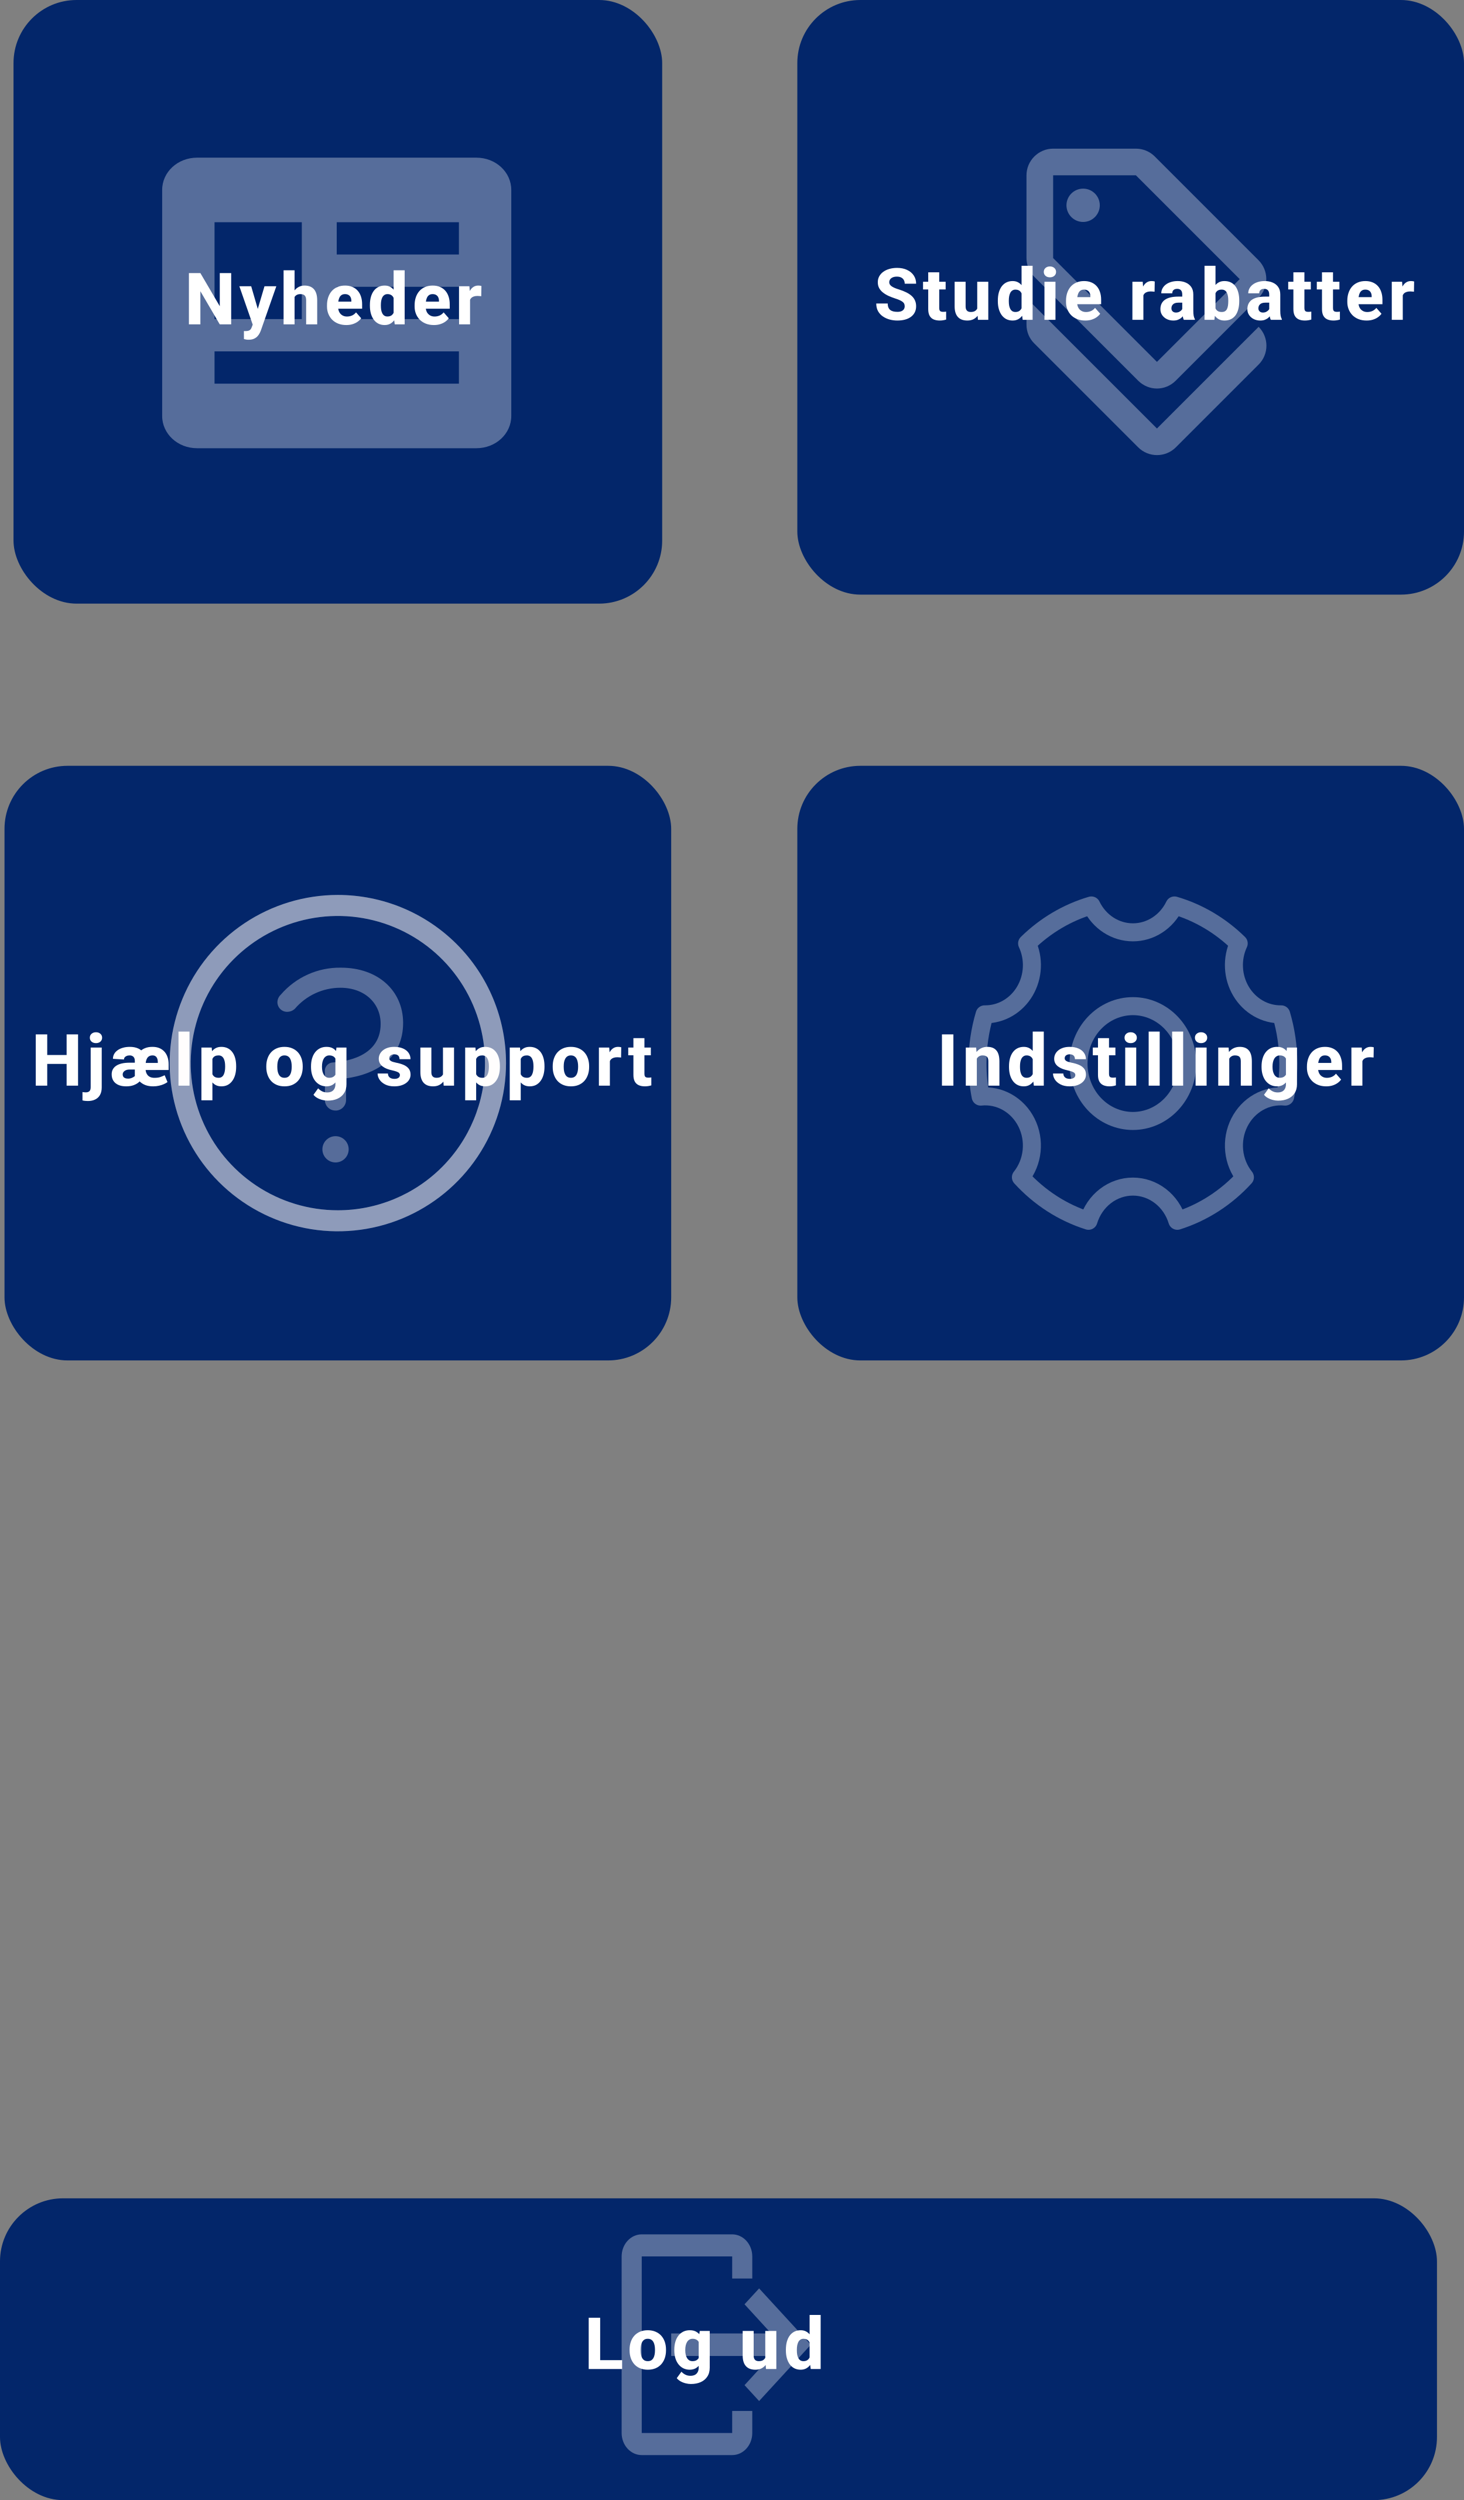<svg width="325" height="555" viewBox="0 0 325 555" fill="none" xmlns="http://www.w3.org/2000/svg">
<rect x="0" y="0" width="325" height="555" fill="#808080" stroke="none"/>
<rect x="1" y="170" width="148" height="132" rx="14" fill="#03266A"/>
<rect x="177" y="170" width="148" height="132" rx="14" fill="#03266A"/>
<rect y="488" width="319" height="67" rx="14" fill="#03266A"/>
<rect x="3" width="144" height="134" rx="14" fill="#03266A"/>
<path d="M211.648 229.625V241H209.109V229.625H211.648ZM216.849 234.352V241H214.403V232.547H216.7L216.849 234.352ZM216.528 236.477L215.919 236.492C215.919 235.857 215.997 235.286 216.153 234.781C216.31 234.276 216.531 233.846 216.818 233.492C217.109 233.133 217.456 232.859 217.857 232.672C218.263 232.484 218.711 232.391 219.2 232.391C219.596 232.391 219.958 232.448 220.286 232.562C220.614 232.677 220.896 232.862 221.13 233.117C221.37 233.367 221.552 233.701 221.677 234.117C221.802 234.529 221.864 235.036 221.864 235.641V241H219.411V235.633C219.411 235.279 219.362 235.005 219.263 234.812C219.164 234.62 219.018 234.484 218.825 234.406C218.638 234.328 218.409 234.289 218.138 234.289C217.851 234.289 217.607 234.346 217.403 234.461C217.2 234.57 217.034 234.724 216.903 234.922C216.773 235.12 216.677 235.352 216.614 235.617C216.557 235.883 216.528 236.169 216.528 236.477ZM229.26 239.109V229H231.713V241H229.51L229.26 239.109ZM223.994 236.875V236.711C223.994 236.07 224.065 235.487 224.205 234.961C224.351 234.43 224.562 233.974 224.838 233.594C225.119 233.208 225.466 232.911 225.877 232.703C226.289 232.495 226.76 232.391 227.291 232.391C227.781 232.391 228.208 232.5 228.573 232.719C228.937 232.932 229.247 233.234 229.502 233.625C229.763 234.01 229.974 234.466 230.135 234.992C230.296 235.513 230.419 236.078 230.502 236.688V236.969C230.424 237.552 230.302 238.096 230.135 238.602C229.974 239.107 229.763 239.552 229.502 239.938C229.247 240.318 228.934 240.617 228.565 240.836C228.2 241.049 227.77 241.156 227.276 241.156C226.744 241.156 226.273 241.049 225.862 240.836C225.455 240.622 225.114 240.323 224.838 239.938C224.562 239.552 224.351 239.099 224.205 238.578C224.065 238.057 223.994 237.49 223.994 236.875ZM226.432 236.711V236.875C226.432 237.208 226.455 237.518 226.502 237.805C226.554 238.091 226.638 238.344 226.752 238.562C226.867 238.781 227.018 238.953 227.205 239.078C227.393 239.198 227.622 239.258 227.893 239.258C228.257 239.258 228.557 239.174 228.791 239.008C229.026 238.836 229.203 238.599 229.323 238.297C229.442 237.995 229.505 237.643 229.51 237.242V236.422C229.51 236.089 229.476 235.789 229.408 235.523C229.341 235.258 229.239 235.034 229.104 234.852C228.974 234.669 228.809 234.531 228.612 234.438C228.414 234.339 228.179 234.289 227.908 234.289C227.643 234.289 227.416 234.352 227.229 234.477C227.041 234.596 226.888 234.766 226.768 234.984C226.653 235.203 226.567 235.461 226.51 235.758C226.458 236.049 226.432 236.367 226.432 236.711ZM238.718 238.648C238.718 238.492 238.669 238.354 238.57 238.234C238.476 238.115 238.304 238.005 238.054 237.906C237.809 237.807 237.463 237.708 237.015 237.609C236.593 237.521 236.2 237.406 235.835 237.266C235.471 237.12 235.153 236.945 234.882 236.742C234.611 236.534 234.4 236.289 234.249 236.008C234.098 235.721 234.023 235.396 234.023 235.031C234.023 234.677 234.098 234.341 234.249 234.023C234.406 233.706 234.63 233.424 234.921 233.18C235.218 232.935 235.577 232.742 235.999 232.602C236.426 232.461 236.911 232.391 237.452 232.391C238.197 232.391 238.841 232.508 239.382 232.742C239.924 232.971 240.341 233.294 240.632 233.711C240.924 234.122 241.07 234.594 241.07 235.125H238.632C238.632 234.906 238.591 234.716 238.507 234.555C238.424 234.393 238.296 234.268 238.124 234.18C237.952 234.086 237.726 234.039 237.445 234.039C237.226 234.039 237.033 234.078 236.867 234.156C236.705 234.229 236.577 234.331 236.484 234.461C236.395 234.591 236.351 234.742 236.351 234.914C236.351 235.034 236.377 235.143 236.429 235.242C236.486 235.336 236.572 235.424 236.687 235.508C236.807 235.586 236.96 235.656 237.148 235.719C237.341 235.781 237.575 235.841 237.851 235.898C238.439 236.008 238.976 236.161 239.46 236.359C239.95 236.557 240.341 236.831 240.632 237.18C240.929 237.529 241.077 237.99 241.077 238.562C241.077 238.938 240.992 239.281 240.82 239.594C240.653 239.906 240.411 240.18 240.093 240.414C239.775 240.648 239.395 240.831 238.952 240.961C238.51 241.091 238.01 241.156 237.452 241.156C236.656 241.156 235.981 241.013 235.429 240.727C234.877 240.44 234.46 240.081 234.179 239.648C233.903 239.211 233.765 238.763 233.765 238.305H236.054C236.064 238.586 236.135 238.815 236.265 238.992C236.4 239.169 236.575 239.299 236.788 239.383C237.002 239.461 237.242 239.5 237.507 239.5C237.773 239.5 237.994 239.464 238.171 239.391C238.348 239.318 238.484 239.219 238.577 239.094C238.671 238.964 238.718 238.815 238.718 238.648ZM247.614 232.547V234.258H242.598V232.547H247.614ZM243.747 230.453H246.192V238.352C246.192 238.586 246.221 238.766 246.278 238.891C246.335 239.016 246.429 239.104 246.559 239.156C246.689 239.203 246.856 239.227 247.059 239.227C247.205 239.227 247.33 239.221 247.434 239.211C247.538 239.201 247.635 239.188 247.723 239.172V240.938C247.515 241.005 247.293 241.057 247.059 241.094C246.825 241.135 246.569 241.156 246.293 241.156C245.767 241.156 245.312 241.07 244.926 240.898C244.546 240.727 244.254 240.456 244.051 240.086C243.848 239.711 243.747 239.224 243.747 238.625V230.453ZM252.236 232.547V241H249.791V232.547H252.236ZM249.642 230.359C249.642 230.005 249.767 229.716 250.017 229.492C250.267 229.263 250.595 229.148 251.002 229.148C251.408 229.148 251.736 229.263 251.986 229.492C252.241 229.716 252.369 230.005 252.369 230.359C252.369 230.708 252.241 230.997 251.986 231.227C251.736 231.451 251.408 231.562 251.002 231.562C250.595 231.562 250.267 231.451 250.017 231.227C249.767 230.997 249.642 230.708 249.642 230.359ZM257.444 229V241H254.999V229H257.444ZM262.652 229V241H260.207V229H262.652ZM267.86 232.547V241H265.415V232.547H267.86ZM265.267 230.359C265.267 230.005 265.392 229.716 265.642 229.492C265.892 229.263 266.22 229.148 266.626 229.148C267.032 229.148 267.36 229.263 267.61 229.492C267.866 229.716 267.993 230.005 267.993 230.359C267.993 230.708 267.866 230.997 267.61 231.227C267.36 231.451 267.032 231.562 266.626 231.562C266.22 231.562 265.892 231.451 265.642 231.227C265.392 230.997 265.267 230.708 265.267 230.359ZM272.889 234.352V241H270.443V232.547H272.74L272.889 234.352ZM272.568 236.477L271.959 236.492C271.959 235.857 272.037 235.286 272.193 234.781C272.35 234.276 272.571 233.846 272.857 233.492C273.149 233.133 273.496 232.859 273.897 232.672C274.303 232.484 274.751 232.391 275.24 232.391C275.636 232.391 275.998 232.448 276.326 232.562C276.654 232.677 276.936 232.862 277.17 233.117C277.41 233.367 277.592 233.701 277.717 234.117C277.842 234.529 277.904 235.036 277.904 235.641V241H275.451V235.633C275.451 235.279 275.402 235.005 275.303 234.812C275.204 234.62 275.058 234.484 274.865 234.406C274.678 234.328 274.449 234.289 274.178 234.289C273.891 234.289 273.647 234.346 273.443 234.461C273.24 234.57 273.074 234.724 272.943 234.922C272.813 235.12 272.717 235.352 272.654 235.617C272.597 235.883 272.568 236.169 272.568 236.477ZM285.706 232.547H287.925V240.695C287.925 241.471 287.748 242.13 287.394 242.672C287.045 243.214 286.558 243.625 285.933 243.906C285.308 244.188 284.576 244.328 283.738 244.328C283.373 244.328 282.993 244.279 282.597 244.18C282.201 244.086 281.829 243.943 281.48 243.75C281.131 243.562 280.839 243.323 280.605 243.031L281.644 241.594C281.883 241.865 282.17 242.083 282.503 242.25C282.836 242.422 283.217 242.508 283.644 242.508C284.034 242.508 284.365 242.438 284.636 242.297C284.907 242.156 285.113 241.951 285.253 241.68C285.399 241.409 285.472 241.081 285.472 240.695V234.523L285.706 232.547ZM280.058 236.875V236.711C280.058 236.07 280.136 235.487 280.292 234.961C280.448 234.43 280.675 233.974 280.972 233.594C281.274 233.208 281.636 232.911 282.058 232.703C282.485 232.495 282.964 232.391 283.495 232.391C284.068 232.391 284.542 232.5 284.917 232.719C285.292 232.932 285.597 233.234 285.831 233.625C286.066 234.01 286.251 234.466 286.386 234.992C286.521 235.513 286.631 236.078 286.714 236.688V236.969C286.631 237.552 286.511 238.096 286.355 238.602C286.198 239.107 285.995 239.552 285.745 239.938C285.495 240.318 285.183 240.617 284.808 240.836C284.438 241.049 283.995 241.156 283.48 241.156C282.954 241.156 282.48 241.049 282.058 240.836C281.636 240.622 281.274 240.323 280.972 239.938C280.675 239.552 280.448 239.099 280.292 238.578C280.136 238.057 280.058 237.49 280.058 236.875ZM282.495 236.711V236.875C282.495 237.208 282.527 237.518 282.589 237.805C282.657 238.091 282.756 238.344 282.886 238.562C283.021 238.781 283.188 238.953 283.386 239.078C283.589 239.198 283.826 239.258 284.097 239.258C284.493 239.258 284.813 239.174 285.058 239.008C285.308 238.836 285.49 238.599 285.605 238.297C285.724 237.995 285.787 237.643 285.792 237.242V236.422C285.792 236.089 285.758 235.789 285.691 235.523C285.623 235.258 285.521 235.034 285.386 234.852C285.256 234.669 285.084 234.531 284.87 234.438C284.662 234.339 284.409 234.289 284.113 234.289C283.847 234.289 283.613 234.352 283.409 234.477C283.206 234.596 283.037 234.766 282.902 234.984C282.766 235.203 282.665 235.461 282.597 235.758C282.529 236.049 282.495 236.367 282.495 236.711ZM294.414 241.156C293.743 241.156 293.141 241.049 292.61 240.836C292.078 240.622 291.628 240.328 291.258 239.953C290.894 239.573 290.615 239.135 290.422 238.641C290.229 238.146 290.133 237.617 290.133 237.055V236.758C290.133 236.128 290.222 235.547 290.399 235.016C290.576 234.484 290.834 234.023 291.172 233.633C291.516 233.237 291.938 232.932 292.438 232.719C292.938 232.5 293.508 232.391 294.149 232.391C294.748 232.391 295.282 232.49 295.75 232.688C296.219 232.88 296.615 233.159 296.938 233.523C297.261 233.883 297.506 234.318 297.672 234.828C297.844 235.333 297.93 235.901 297.93 236.531V237.531H291.118V235.961H295.539V235.773C295.539 235.477 295.485 235.216 295.375 234.992C295.271 234.768 295.115 234.596 294.907 234.477C294.703 234.352 294.446 234.289 294.133 234.289C293.836 234.289 293.589 234.352 293.391 234.477C293.193 234.602 293.034 234.779 292.914 235.008C292.8 235.232 292.716 235.495 292.664 235.797C292.612 236.094 292.586 236.414 292.586 236.758V237.055C292.586 237.383 292.631 237.682 292.719 237.953C292.808 238.224 292.938 238.456 293.11 238.648C293.282 238.841 293.49 238.992 293.735 239.102C293.979 239.211 294.258 239.266 294.571 239.266C294.956 239.266 295.323 239.193 295.672 239.047C296.021 238.896 296.323 238.661 296.578 238.344L297.719 239.648C297.547 239.898 297.305 240.141 296.993 240.375C296.685 240.604 296.315 240.792 295.883 240.938C295.451 241.083 294.961 241.156 294.414 241.156ZM302.443 234.516V241H300.005V232.547H302.294L302.443 234.516ZM304.966 232.484L304.927 234.758C304.823 234.742 304.688 234.729 304.521 234.719C304.354 234.703 304.211 234.695 304.091 234.695C303.779 234.695 303.508 234.734 303.279 234.812C303.055 234.885 302.867 234.995 302.716 235.141C302.57 235.286 302.461 235.469 302.388 235.688C302.315 235.901 302.279 236.148 302.279 236.43L301.818 236.203C301.818 235.646 301.872 235.135 301.982 234.672C302.091 234.208 302.25 233.807 302.458 233.469C302.667 233.125 302.922 232.859 303.224 232.672C303.526 232.484 303.87 232.391 304.255 232.391C304.38 232.391 304.508 232.398 304.638 232.414C304.768 232.43 304.878 232.453 304.966 232.484Z" fill="white"/>
<rect x="177" width="148" height="132" rx="14" fill="#03266A"/>
<path d="M200.836 68C200.836 67.807 200.807 67.635 200.75 67.484C200.693 67.328 200.589 67.185 200.438 67.055C200.286 66.924 200.073 66.794 199.797 66.664C199.521 66.529 199.159 66.391 198.711 66.25C198.201 66.083 197.714 65.896 197.25 65.688C196.792 65.474 196.383 65.227 196.023 64.945C195.664 64.664 195.38 64.336 195.172 63.961C194.969 63.586 194.867 63.148 194.867 62.648C194.867 62.164 194.974 61.727 195.188 61.336C195.401 60.945 195.701 60.612 196.086 60.336C196.471 60.055 196.924 59.841 197.445 59.695C197.966 59.544 198.539 59.469 199.164 59.469C199.997 59.469 200.729 59.617 201.359 59.914C201.995 60.206 202.49 60.617 202.844 61.148C203.198 61.675 203.375 62.286 203.375 62.984H200.844C200.844 62.677 200.779 62.406 200.648 62.172C200.523 61.932 200.331 61.745 200.07 61.609C199.815 61.474 199.495 61.406 199.109 61.406C198.734 61.406 198.419 61.464 198.164 61.578C197.914 61.688 197.724 61.839 197.594 62.031C197.469 62.224 197.406 62.435 197.406 62.664C197.406 62.846 197.453 63.013 197.547 63.164C197.646 63.31 197.786 63.448 197.969 63.578C198.156 63.703 198.385 63.823 198.656 63.938C198.927 64.052 199.237 64.162 199.586 64.266C200.195 64.458 200.734 64.672 201.203 64.906C201.677 65.141 202.076 65.406 202.398 65.703C202.721 66 202.964 66.336 203.125 66.711C203.292 67.086 203.375 67.51 203.375 67.984C203.375 68.49 203.276 68.938 203.078 69.328C202.885 69.719 202.604 70.052 202.234 70.328C201.87 70.599 201.432 70.805 200.922 70.945C200.411 71.086 199.841 71.156 199.211 71.156C198.638 71.156 198.073 71.083 197.516 70.938C196.958 70.787 196.453 70.557 196 70.25C195.552 69.943 195.193 69.552 194.922 69.078C194.656 68.599 194.523 68.031 194.523 67.375H197.07C197.07 67.719 197.12 68.01 197.219 68.25C197.318 68.484 197.458 68.674 197.641 68.82C197.828 68.966 198.055 69.07 198.32 69.133C198.586 69.195 198.883 69.227 199.211 69.227C199.591 69.227 199.898 69.174 200.133 69.07C200.372 68.961 200.549 68.812 200.664 68.625C200.779 68.438 200.836 68.229 200.836 68ZM209.927 62.547V64.258H204.911V62.547H209.927ZM206.06 60.453H208.505V68.352C208.505 68.586 208.534 68.766 208.591 68.891C208.648 69.016 208.742 69.104 208.872 69.156C209.002 69.203 209.169 69.227 209.372 69.227C209.518 69.227 209.643 69.221 209.747 69.211C209.851 69.201 209.948 69.188 210.036 69.172V70.938C209.828 71.005 209.607 71.057 209.372 71.094C209.138 71.135 208.883 71.156 208.607 71.156C208.081 71.156 207.625 71.07 207.239 70.898C206.859 70.727 206.568 70.456 206.364 70.086C206.161 69.711 206.06 69.224 206.06 68.625V60.453ZM216.94 68.961V62.547H219.393V71H217.096L216.94 68.961ZM217.198 67.234L217.869 67.219C217.869 67.787 217.802 68.31 217.666 68.789C217.536 69.268 217.338 69.685 217.073 70.039C216.812 70.393 216.487 70.669 216.096 70.867C215.711 71.06 215.26 71.156 214.744 71.156C214.328 71.156 213.945 71.099 213.596 70.984C213.252 70.865 212.955 70.68 212.705 70.43C212.455 70.174 212.263 69.849 212.127 69.453C211.992 69.052 211.924 68.573 211.924 68.016V62.547H214.362V68.031C214.362 68.25 214.388 68.438 214.44 68.594C214.497 68.745 214.573 68.87 214.666 68.969C214.765 69.068 214.885 69.141 215.026 69.188C215.171 69.234 215.33 69.258 215.502 69.258C215.934 69.258 216.273 69.169 216.518 68.992C216.768 68.81 216.942 68.568 217.041 68.266C217.145 67.958 217.198 67.615 217.198 67.234ZM226.781 69.109V59H229.234V71H227.031L226.781 69.109ZM221.515 66.875V66.711C221.515 66.07 221.585 65.487 221.726 64.961C221.872 64.43 222.083 63.974 222.359 63.594C222.64 63.208 222.986 62.911 223.398 62.703C223.809 62.495 224.281 62.391 224.812 62.391C225.301 62.391 225.729 62.5 226.093 62.719C226.458 62.932 226.768 63.234 227.023 63.625C227.283 64.01 227.494 64.466 227.656 64.992C227.817 65.513 227.939 66.078 228.023 66.688V66.969C227.945 67.552 227.822 68.096 227.656 68.602C227.494 69.107 227.283 69.552 227.023 69.938C226.768 70.318 226.455 70.617 226.085 70.836C225.721 71.049 225.291 71.156 224.796 71.156C224.265 71.156 223.794 71.049 223.382 70.836C222.976 70.622 222.635 70.323 222.359 69.938C222.083 69.552 221.872 69.099 221.726 68.578C221.585 68.057 221.515 67.49 221.515 66.875ZM223.952 66.711V66.875C223.952 67.208 223.976 67.518 224.023 67.805C224.075 68.091 224.158 68.344 224.273 68.562C224.387 68.781 224.538 68.953 224.726 69.078C224.913 69.198 225.143 69.258 225.413 69.258C225.778 69.258 226.077 69.174 226.312 69.008C226.546 68.836 226.723 68.599 226.843 68.297C226.963 67.995 227.025 67.643 227.031 67.242V66.422C227.031 66.088 226.997 65.789 226.929 65.523C226.861 65.258 226.76 65.034 226.624 64.852C226.494 64.669 226.33 64.531 226.132 64.438C225.934 64.338 225.7 64.289 225.429 64.289C225.163 64.289 224.937 64.352 224.749 64.477C224.562 64.596 224.408 64.766 224.288 64.984C224.174 65.203 224.088 65.461 224.031 65.758C223.979 66.049 223.952 66.367 223.952 66.711ZM234.309 62.547V71H231.864V62.547H234.309ZM231.715 60.359C231.715 60.005 231.84 59.716 232.09 59.492C232.34 59.263 232.668 59.148 233.075 59.148C233.481 59.148 233.809 59.263 234.059 59.492C234.314 59.716 234.442 60.005 234.442 60.359C234.442 60.708 234.314 60.997 234.059 61.227C233.809 61.45 233.481 61.562 233.075 61.562C232.668 61.562 232.34 61.45 232.09 61.227C231.84 60.997 231.715 60.708 231.715 60.359ZM240.931 71.156C240.259 71.156 239.658 71.049 239.127 70.836C238.595 70.622 238.145 70.328 237.775 69.953C237.41 69.573 237.132 69.135 236.939 68.641C236.746 68.146 236.65 67.617 236.65 67.055V66.758C236.65 66.128 236.739 65.547 236.916 65.016C237.093 64.484 237.351 64.023 237.689 63.633C238.033 63.237 238.455 62.932 238.955 62.719C239.455 62.5 240.025 62.391 240.666 62.391C241.265 62.391 241.798 62.49 242.267 62.688C242.736 62.88 243.132 63.159 243.455 63.523C243.778 63.883 244.022 64.318 244.189 64.828C244.361 65.333 244.447 65.901 244.447 66.531V67.531H237.634V65.961H242.056V65.773C242.056 65.477 242.002 65.216 241.892 64.992C241.788 64.768 241.632 64.596 241.423 64.477C241.22 64.352 240.963 64.289 240.65 64.289C240.353 64.289 240.106 64.352 239.908 64.477C239.71 64.602 239.551 64.779 239.431 65.008C239.317 65.232 239.233 65.495 239.181 65.797C239.129 66.094 239.103 66.414 239.103 66.758V67.055C239.103 67.383 239.147 67.682 239.236 67.953C239.324 68.224 239.455 68.456 239.627 68.648C239.798 68.841 240.007 68.992 240.252 69.102C240.496 69.211 240.775 69.266 241.088 69.266C241.473 69.266 241.84 69.193 242.189 69.047C242.538 68.896 242.84 68.662 243.095 68.344L244.236 69.648C244.064 69.898 243.822 70.141 243.509 70.375C243.202 70.604 242.832 70.792 242.4 70.938C241.968 71.083 241.478 71.156 240.931 71.156ZM253.824 64.516V71H251.387V62.547H253.676L253.824 64.516ZM256.347 62.484L256.308 64.758C256.204 64.742 256.069 64.729 255.902 64.719C255.736 64.703 255.592 64.695 255.472 64.695C255.16 64.695 254.889 64.734 254.66 64.812C254.436 64.885 254.249 64.995 254.097 65.141C253.952 65.287 253.842 65.469 253.769 65.688C253.696 65.901 253.66 66.148 253.66 66.43L253.199 66.203C253.199 65.646 253.254 65.135 253.363 64.672C253.472 64.208 253.631 63.807 253.84 63.469C254.048 63.125 254.303 62.859 254.605 62.672C254.907 62.484 255.251 62.391 255.637 62.391C255.762 62.391 255.889 62.398 256.019 62.414C256.15 62.43 256.259 62.453 256.347 62.484ZM262.454 68.984V65.359C262.454 65.104 262.415 64.885 262.337 64.703C262.259 64.521 262.136 64.378 261.97 64.273C261.803 64.169 261.587 64.117 261.321 64.117C261.097 64.117 260.902 64.156 260.735 64.234C260.574 64.312 260.449 64.424 260.36 64.57C260.277 64.716 260.235 64.896 260.235 65.109H257.798C257.798 64.729 257.884 64.375 258.056 64.047C258.228 63.719 258.472 63.43 258.79 63.18C259.113 62.93 259.498 62.737 259.946 62.602C260.394 62.461 260.897 62.391 261.454 62.391C262.116 62.391 262.704 62.503 263.22 62.727C263.741 62.945 264.152 63.276 264.454 63.719C264.756 64.156 264.907 64.708 264.907 65.375V68.914C264.907 69.424 264.936 69.826 264.993 70.117C265.056 70.404 265.144 70.654 265.259 70.867V71H262.798C262.683 70.755 262.597 70.453 262.54 70.094C262.483 69.729 262.454 69.359 262.454 68.984ZM262.759 65.844L262.774 67.188H261.563C261.293 67.188 261.058 67.221 260.86 67.289C260.668 67.357 260.511 67.451 260.392 67.57C260.272 67.685 260.183 67.82 260.126 67.977C260.074 68.128 260.048 68.294 260.048 68.477C260.048 68.648 260.089 68.805 260.173 68.945C260.256 69.081 260.371 69.188 260.517 69.266C260.662 69.344 260.832 69.383 261.024 69.383C261.342 69.383 261.613 69.32 261.837 69.195C262.066 69.07 262.243 68.919 262.368 68.742C262.493 68.56 262.556 68.391 262.556 68.234L263.142 69.25C263.048 69.458 262.933 69.674 262.798 69.898C262.662 70.117 262.491 70.323 262.282 70.516C262.074 70.703 261.821 70.857 261.524 70.977C261.233 71.096 260.881 71.156 260.47 71.156C259.938 71.156 259.457 71.049 259.024 70.836C258.592 70.617 258.246 70.318 257.985 69.938C257.73 69.557 257.603 69.12 257.603 68.625C257.603 68.182 257.683 67.789 257.845 67.445C258.006 67.102 258.248 66.81 258.571 66.57C258.899 66.331 259.311 66.151 259.806 66.031C260.3 65.906 260.879 65.844 261.54 65.844H262.759ZM267.397 59H269.834V68.992L269.584 71H267.397V59ZM275.107 66.68V66.844C275.107 67.484 275.04 68.068 274.904 68.594C274.774 69.12 274.574 69.576 274.303 69.961C274.032 70.341 273.691 70.635 273.279 70.844C272.868 71.052 272.384 71.156 271.826 71.156C271.311 71.156 270.868 71.049 270.498 70.836C270.128 70.617 269.818 70.315 269.568 69.93C269.318 69.544 269.115 69.094 268.959 68.578C268.808 68.062 268.691 67.508 268.607 66.914V66.633C268.691 66.039 268.808 65.484 268.959 64.969C269.115 64.453 269.318 64.003 269.568 63.617C269.818 63.232 270.126 62.932 270.49 62.719C270.86 62.5 271.3 62.391 271.811 62.391C272.373 62.391 272.86 62.497 273.272 62.711C273.688 62.925 274.032 63.224 274.303 63.609C274.574 63.99 274.774 64.443 274.904 64.969C275.04 65.49 275.107 66.06 275.107 66.68ZM272.67 66.844V66.68C272.67 66.357 272.647 66.052 272.6 65.766C272.558 65.479 272.482 65.227 272.373 65.008C272.269 64.784 272.121 64.609 271.928 64.484C271.74 64.354 271.498 64.289 271.201 64.289C270.91 64.289 270.662 64.338 270.459 64.438C270.256 64.537 270.092 64.677 269.967 64.859C269.842 65.037 269.751 65.253 269.693 65.508C269.636 65.763 269.605 66.047 269.6 66.359V67.188C269.605 67.604 269.66 67.969 269.764 68.281C269.868 68.594 270.037 68.836 270.272 69.008C270.506 69.174 270.821 69.258 271.217 69.258C271.519 69.258 271.764 69.201 271.951 69.086C272.144 68.966 272.29 68.799 272.389 68.586C272.493 68.372 272.566 68.117 272.607 67.82C272.649 67.523 272.67 67.198 272.67 66.844ZM281.761 68.984V65.359C281.761 65.104 281.722 64.885 281.644 64.703C281.566 64.521 281.443 64.378 281.277 64.273C281.11 64.169 280.894 64.117 280.628 64.117C280.404 64.117 280.209 64.156 280.042 64.234C279.881 64.312 279.756 64.424 279.667 64.57C279.584 64.716 279.542 64.896 279.542 65.109H277.105C277.105 64.729 277.191 64.375 277.363 64.047C277.534 63.719 277.779 63.43 278.097 63.18C278.42 62.93 278.805 62.737 279.253 62.602C279.701 62.461 280.204 62.391 280.761 62.391C281.422 62.391 282.011 62.503 282.527 62.727C283.047 62.945 283.459 63.276 283.761 63.719C284.063 64.156 284.214 64.708 284.214 65.375V68.914C284.214 69.424 284.243 69.826 284.3 70.117C284.363 70.404 284.451 70.654 284.566 70.867V71H282.105C281.99 70.755 281.904 70.453 281.847 70.094C281.79 69.729 281.761 69.359 281.761 68.984ZM282.066 65.844L282.081 67.188H280.87C280.599 67.188 280.365 67.221 280.167 67.289C279.974 67.357 279.818 67.451 279.698 67.57C279.579 67.685 279.49 67.82 279.433 67.977C279.381 68.128 279.355 68.294 279.355 68.477C279.355 68.648 279.396 68.805 279.48 68.945C279.563 69.081 279.678 69.188 279.823 69.266C279.969 69.344 280.139 69.383 280.331 69.383C280.649 69.383 280.92 69.32 281.144 69.195C281.373 69.07 281.55 68.919 281.675 68.742C281.8 68.56 281.863 68.391 281.863 68.234L282.448 69.25C282.355 69.458 282.24 69.674 282.105 69.898C281.969 70.117 281.797 70.323 281.589 70.516C281.381 70.703 281.128 70.857 280.831 70.977C280.54 71.096 280.188 71.156 279.777 71.156C279.245 71.156 278.764 71.049 278.331 70.836C277.899 70.617 277.553 70.318 277.292 69.938C277.037 69.557 276.909 69.12 276.909 68.625C276.909 68.182 276.99 67.789 277.152 67.445C277.313 67.102 277.555 66.81 277.878 66.57C278.206 66.331 278.618 66.151 279.113 66.031C279.607 65.906 280.185 65.844 280.847 65.844H282.066ZM290.993 62.547V64.258H285.977V62.547H290.993ZM287.125 60.453H289.571V68.352C289.571 68.586 289.599 68.766 289.657 68.891C289.714 69.016 289.808 69.104 289.938 69.156C290.068 69.203 290.235 69.227 290.438 69.227C290.584 69.227 290.709 69.221 290.813 69.211C290.917 69.201 291.013 69.188 291.102 69.172V70.938C290.894 71.005 290.672 71.057 290.438 71.094C290.203 71.135 289.948 71.156 289.672 71.156C289.146 71.156 288.69 71.07 288.305 70.898C287.925 70.727 287.633 70.456 287.43 70.086C287.227 69.711 287.125 69.224 287.125 68.625V60.453ZM297.341 62.547V64.258H292.326V62.547H297.341ZM293.474 60.453H295.919V68.352C295.919 68.586 295.948 68.766 296.005 68.891C296.063 69.016 296.156 69.104 296.287 69.156C296.417 69.203 296.583 69.227 296.787 69.227C296.932 69.227 297.057 69.221 297.162 69.211C297.266 69.201 297.362 69.188 297.451 69.172V70.938C297.242 71.005 297.021 71.057 296.787 71.094C296.552 71.135 296.297 71.156 296.021 71.156C295.495 71.156 295.039 71.07 294.654 70.898C294.274 70.727 293.982 70.456 293.779 70.086C293.576 69.711 293.474 69.224 293.474 68.625V60.453ZM303.378 71.156C302.706 71.156 302.104 71.049 301.573 70.836C301.042 70.622 300.591 70.328 300.221 69.953C299.857 69.573 299.578 69.135 299.385 68.641C299.193 68.146 299.096 67.617 299.096 67.055V66.758C299.096 66.128 299.185 65.547 299.362 65.016C299.539 64.484 299.797 64.023 300.135 63.633C300.479 63.237 300.901 62.932 301.401 62.719C301.901 62.5 302.471 62.391 303.112 62.391C303.711 62.391 304.245 62.49 304.713 62.688C305.182 62.88 305.578 63.159 305.901 63.523C306.224 63.883 306.469 64.318 306.635 64.828C306.807 65.333 306.893 65.901 306.893 66.531V67.531H300.081V65.961H304.503V65.773C304.503 65.477 304.448 65.216 304.338 64.992C304.234 64.768 304.078 64.596 303.87 64.477C303.667 64.352 303.409 64.289 303.096 64.289C302.799 64.289 302.552 64.352 302.354 64.477C302.156 64.602 301.997 64.779 301.878 65.008C301.763 65.232 301.68 65.495 301.628 65.797C301.575 66.094 301.549 66.414 301.549 66.758V67.055C301.549 67.383 301.594 67.682 301.682 67.953C301.771 68.224 301.901 68.456 302.073 68.648C302.245 68.841 302.453 68.992 302.698 69.102C302.943 69.211 303.221 69.266 303.534 69.266C303.919 69.266 304.286 69.193 304.635 69.047C304.984 68.896 305.286 68.662 305.542 68.344L306.682 69.648C306.51 69.898 306.268 70.141 305.956 70.375C305.648 70.604 305.279 70.792 304.846 70.938C304.414 71.083 303.924 71.156 303.378 71.156ZM311.406 64.516V71H308.968V62.547H311.257L311.406 64.516ZM313.929 62.484L313.89 64.758C313.786 64.742 313.651 64.729 313.484 64.719C313.317 64.703 313.174 64.695 313.054 64.695C312.742 64.695 312.471 64.734 312.242 64.812C312.018 64.885 311.83 64.995 311.679 65.141C311.534 65.287 311.424 65.469 311.351 65.688C311.278 65.901 311.242 66.148 311.242 66.43L310.781 66.203C310.781 65.646 310.836 65.135 310.945 64.672C311.054 64.208 311.213 63.807 311.422 63.469C311.63 63.125 311.885 62.859 312.187 62.672C312.489 62.484 312.833 62.391 313.218 62.391C313.343 62.391 313.471 62.398 313.601 62.414C313.731 62.43 313.841 62.453 313.929 62.484Z" fill="white"/>
<path d="M15.57 234.203V236.172H9.68V234.203H15.57ZM10.484 229.625V241H7.938V229.625H10.484ZM17.328 229.625V241H14.789V229.625H17.328ZM20.13 232.547H22.583V241.391C22.583 242.042 22.461 242.591 22.216 243.039C21.971 243.492 21.617 243.833 21.153 244.062C20.695 244.297 20.146 244.414 19.505 244.414C19.297 244.414 19.099 244.404 18.911 244.383C18.724 244.367 18.523 244.333 18.31 244.281V242.422C18.44 242.443 18.565 242.458 18.685 242.469C18.799 242.484 18.922 242.492 19.052 242.492C19.286 242.492 19.482 242.453 19.638 242.375C19.799 242.297 19.922 242.174 20.005 242.008C20.088 241.846 20.13 241.641 20.13 241.391V232.547ZM19.942 230.359C19.942 230.005 20.067 229.716 20.317 229.492C20.567 229.263 20.898 229.148 21.31 229.148C21.716 229.148 22.044 229.263 22.294 229.492C22.544 229.716 22.669 230.005 22.669 230.359C22.669 230.708 22.544 230.997 22.294 231.227C22.044 231.451 21.716 231.562 21.31 231.562C20.898 231.562 20.567 231.451 20.317 231.227C20.067 230.997 19.942 230.708 19.942 230.359ZM29.932 239.57V235.5C29.932 235.245 29.888 235.029 29.799 234.852C29.71 234.669 29.58 234.531 29.408 234.438C29.242 234.339 29.036 234.289 28.791 234.289C28.52 234.289 28.291 234.331 28.104 234.414C27.916 234.492 27.77 234.599 27.666 234.734C27.567 234.87 27.518 235.023 27.518 235.195L25.073 235.047C25.073 234.661 25.161 234.307 25.338 233.984C25.515 233.661 25.768 233.383 26.096 233.148C26.424 232.909 26.817 232.724 27.276 232.594C27.739 232.458 28.255 232.391 28.823 232.391C29.531 232.391 30.145 232.508 30.666 232.742C31.187 232.971 31.588 233.318 31.869 233.781C32.156 234.245 32.299 234.823 32.299 235.516V239.297L29.932 239.57ZM30.276 235.906L30.291 237.422H28.776C28.442 237.422 28.161 237.474 27.932 237.578C27.703 237.682 27.528 237.818 27.408 237.984C27.294 238.151 27.237 238.331 27.237 238.523C27.237 238.711 27.281 238.875 27.369 239.016C27.458 239.151 27.593 239.258 27.776 239.336C27.958 239.409 28.192 239.445 28.479 239.445C28.687 239.445 28.898 239.409 29.112 239.336C29.325 239.263 29.52 239.169 29.698 239.055C29.88 238.935 30.026 238.807 30.135 238.672C30.244 238.536 30.299 238.409 30.299 238.289L31.424 239.492C31.294 239.742 31.083 239.997 30.791 240.258C30.5 240.513 30.122 240.727 29.658 240.898C29.2 241.07 28.653 241.156 28.018 241.156C27.32 241.156 26.731 241.047 26.252 240.828C25.773 240.609 25.408 240.299 25.158 239.898C24.914 239.497 24.791 239.029 24.791 238.492C24.791 238.081 24.875 237.716 25.041 237.398C25.213 237.076 25.466 236.805 25.799 236.586C26.132 236.362 26.547 236.193 27.041 236.078C27.536 235.964 28.109 235.906 28.76 235.906H30.276ZM33.994 241.156C33.343 241.156 32.765 241.06 32.26 240.867C31.755 240.669 31.328 240.393 30.979 240.039C30.635 239.68 30.375 239.258 30.198 238.773C30.026 238.284 29.94 237.747 29.94 237.164V236.594C29.94 235.974 30.023 235.409 30.19 234.898C30.356 234.383 30.604 233.938 30.932 233.562C31.26 233.188 31.669 232.898 32.158 232.695C32.653 232.487 33.224 232.385 33.869 232.391C34.422 232.391 34.916 232.479 35.354 232.656C35.791 232.833 36.164 233.089 36.471 233.422C36.783 233.755 37.02 234.159 37.182 234.633C37.349 235.102 37.432 235.628 37.432 236.211V237.523H30.908V235.961H35.033V235.75C35.033 235.453 34.989 235.195 34.901 234.977C34.817 234.758 34.69 234.589 34.518 234.469C34.346 234.349 34.13 234.289 33.869 234.289C33.572 234.289 33.322 234.346 33.119 234.461C32.922 234.576 32.763 234.737 32.643 234.945C32.523 235.154 32.437 235.398 32.385 235.68C32.333 235.961 32.307 236.266 32.307 236.594V237.164C32.307 237.466 32.343 237.745 32.416 238C32.494 238.25 32.612 238.471 32.768 238.664C32.929 238.852 33.135 239 33.385 239.109C33.64 239.214 33.945 239.266 34.299 239.266C34.825 239.266 35.255 239.208 35.588 239.094C35.922 238.974 36.244 238.839 36.557 238.688L37.182 240.211C36.984 240.362 36.724 240.51 36.401 240.656C36.078 240.802 35.711 240.922 35.299 241.016C34.893 241.109 34.458 241.156 33.994 241.156ZM42.07 229V241H39.624V229H42.07ZM47.153 234.172V244.25H44.715V232.547H46.989L47.153 234.172ZM52.426 236.68V236.844C52.426 237.458 52.356 238.029 52.215 238.555C52.075 239.076 51.864 239.531 51.583 239.922C51.306 240.312 50.965 240.617 50.559 240.836C50.153 241.049 49.681 241.156 49.145 241.156C48.635 241.156 48.192 241.049 47.817 240.836C47.447 240.617 47.135 240.315 46.879 239.93C46.629 239.539 46.426 239.094 46.27 238.594C46.119 238.089 46.002 237.549 45.918 236.977V236.656C46.002 236.047 46.122 235.482 46.278 234.961C46.434 234.44 46.637 233.99 46.887 233.609C47.137 233.224 47.447 232.924 47.817 232.711C48.187 232.497 48.627 232.391 49.137 232.391C49.668 232.391 50.14 232.492 50.551 232.695C50.963 232.898 51.306 233.19 51.583 233.57C51.864 233.945 52.075 234.396 52.215 234.922C52.356 235.448 52.426 236.034 52.426 236.68ZM49.981 236.844V236.68C49.981 236.336 49.955 236.021 49.903 235.734C49.851 235.443 49.767 235.19 49.653 234.977C49.538 234.758 49.387 234.589 49.2 234.469C49.012 234.349 48.783 234.289 48.512 234.289C48.221 234.289 47.973 234.336 47.77 234.43C47.567 234.523 47.403 234.661 47.278 234.844C47.153 235.021 47.062 235.24 47.004 235.5C46.952 235.76 46.924 236.057 46.918 236.391V237.25C46.924 237.641 46.978 237.99 47.083 238.297C47.192 238.599 47.361 238.836 47.59 239.008C47.825 239.174 48.137 239.258 48.528 239.258C48.804 239.258 49.033 239.198 49.215 239.078C49.403 238.953 49.551 238.779 49.661 238.555C49.775 238.331 49.856 238.073 49.903 237.781C49.955 237.49 49.981 237.177 49.981 236.844ZM59.116 236.859V236.695C59.116 236.076 59.205 235.505 59.382 234.984C59.559 234.458 59.819 234.003 60.163 233.617C60.507 233.232 60.928 232.932 61.428 232.719C61.928 232.5 62.501 232.391 63.147 232.391C63.803 232.391 64.382 232.5 64.882 232.719C65.387 232.932 65.811 233.232 66.155 233.617C66.499 234.003 66.759 234.458 66.936 234.984C67.113 235.505 67.202 236.076 67.202 236.695V236.859C67.202 237.474 67.113 238.044 66.936 238.57C66.759 239.091 66.499 239.547 66.155 239.938C65.811 240.323 65.389 240.622 64.889 240.836C64.389 241.049 63.814 241.156 63.163 241.156C62.517 241.156 61.941 241.049 61.436 240.836C60.931 240.622 60.507 240.323 60.163 239.938C59.819 239.547 59.559 239.091 59.382 238.57C59.205 238.044 59.116 237.474 59.116 236.859ZM61.561 236.695V236.859C61.561 237.193 61.587 237.505 61.639 237.797C61.697 238.089 61.788 238.344 61.913 238.562C62.038 238.781 62.202 238.953 62.405 239.078C62.613 239.198 62.866 239.258 63.163 239.258C63.46 239.258 63.71 239.198 63.913 239.078C64.116 238.953 64.28 238.781 64.405 238.562C64.53 238.344 64.618 238.089 64.671 237.797C64.728 237.505 64.757 237.193 64.757 236.859V236.695C64.757 236.367 64.728 236.06 64.671 235.773C64.618 235.482 64.53 235.224 64.405 235C64.28 234.776 64.113 234.602 63.905 234.477C63.702 234.352 63.449 234.289 63.147 234.289C62.855 234.289 62.608 234.352 62.405 234.477C62.202 234.602 62.038 234.776 61.913 235C61.788 235.224 61.697 235.482 61.639 235.773C61.587 236.06 61.561 236.367 61.561 236.695ZM74.691 232.547H76.91V240.695C76.91 241.471 76.733 242.13 76.379 242.672C76.03 243.214 75.543 243.625 74.918 243.906C74.293 244.188 73.561 244.328 72.722 244.328C72.358 244.328 71.978 244.279 71.582 244.18C71.186 244.086 70.814 243.943 70.465 243.75C70.116 243.562 69.824 243.323 69.59 243.031L70.629 241.594C70.868 241.865 71.155 242.083 71.488 242.25C71.822 242.422 72.202 242.508 72.629 242.508C73.019 242.508 73.35 242.438 73.621 242.297C73.892 242.156 74.097 241.951 74.238 241.68C74.384 241.409 74.457 241.081 74.457 240.695V234.523L74.691 232.547ZM69.043 236.875V236.711C69.043 236.07 69.121 235.487 69.277 234.961C69.433 234.43 69.66 233.974 69.957 233.594C70.259 233.208 70.621 232.911 71.043 232.703C71.47 232.495 71.949 232.391 72.48 232.391C73.053 232.391 73.527 232.5 73.902 232.719C74.277 232.932 74.582 233.234 74.816 233.625C75.051 234.01 75.236 234.466 75.371 234.992C75.506 235.513 75.616 236.078 75.699 236.688V236.969C75.616 237.552 75.496 238.096 75.34 238.602C75.183 239.107 74.98 239.552 74.73 239.938C74.48 240.318 74.168 240.617 73.793 240.836C73.423 241.049 72.98 241.156 72.465 241.156C71.939 241.156 71.465 241.049 71.043 240.836C70.621 240.622 70.259 240.323 69.957 239.938C69.66 239.552 69.433 239.099 69.277 238.578C69.121 238.057 69.043 237.49 69.043 236.875ZM71.48 236.711V236.875C71.48 237.208 71.512 237.518 71.574 237.805C71.642 238.091 71.741 238.344 71.871 238.562C72.006 238.781 72.173 238.953 72.371 239.078C72.574 239.198 72.811 239.258 73.082 239.258C73.478 239.258 73.798 239.174 74.043 239.008C74.293 238.836 74.475 238.599 74.59 238.297C74.71 237.995 74.772 237.643 74.777 237.242V236.422C74.777 236.089 74.743 235.789 74.676 235.523C74.608 235.258 74.506 235.034 74.371 234.852C74.241 234.669 74.069 234.531 73.855 234.438C73.647 234.339 73.394 234.289 73.097 234.289C72.832 234.289 72.597 234.352 72.394 234.477C72.191 234.596 72.022 234.766 71.887 234.984C71.751 235.203 71.65 235.461 71.582 235.758C71.514 236.049 71.48 236.367 71.48 236.711ZM88.779 238.648C88.779 238.492 88.73 238.354 88.631 238.234C88.537 238.115 88.365 238.005 88.115 237.906C87.871 237.807 87.524 237.708 87.076 237.609C86.654 237.521 86.261 237.406 85.897 237.266C85.532 237.12 85.214 236.945 84.943 236.742C84.673 236.534 84.462 236.289 84.311 236.008C84.16 235.721 84.084 235.396 84.084 235.031C84.084 234.677 84.16 234.341 84.311 234.023C84.467 233.706 84.691 233.424 84.983 233.18C85.279 232.935 85.639 232.742 86.061 232.602C86.488 232.461 86.972 232.391 87.514 232.391C88.258 232.391 88.902 232.508 89.443 232.742C89.985 232.971 90.402 233.294 90.693 233.711C90.985 234.122 91.131 234.594 91.131 235.125H88.693C88.693 234.906 88.652 234.716 88.568 234.555C88.485 234.393 88.358 234.268 88.186 234.18C88.014 234.086 87.787 234.039 87.506 234.039C87.287 234.039 87.094 234.078 86.928 234.156C86.766 234.229 86.639 234.331 86.545 234.461C86.457 234.591 86.412 234.742 86.412 234.914C86.412 235.034 86.438 235.143 86.49 235.242C86.548 235.336 86.633 235.424 86.748 235.508C86.868 235.586 87.022 235.656 87.209 235.719C87.402 235.781 87.636 235.841 87.912 235.898C88.501 236.008 89.037 236.161 89.522 236.359C90.011 236.557 90.402 236.831 90.693 237.18C90.99 237.529 91.139 237.99 91.139 238.562C91.139 238.938 91.053 239.281 90.881 239.594C90.714 239.906 90.472 240.18 90.154 240.414C89.837 240.648 89.457 240.831 89.014 240.961C88.571 241.091 88.071 241.156 87.514 241.156C86.717 241.156 86.042 241.013 85.49 240.727C84.938 240.44 84.522 240.081 84.24 239.648C83.964 239.211 83.826 238.763 83.826 238.305H86.115C86.126 238.586 86.196 238.815 86.326 238.992C86.462 239.169 86.636 239.299 86.85 239.383C87.063 239.461 87.303 239.5 87.568 239.5C87.834 239.5 88.055 239.464 88.233 239.391C88.41 239.318 88.545 239.219 88.639 239.094C88.733 238.964 88.779 238.815 88.779 238.648ZM98.339 238.961V232.547H100.792V241H98.495L98.339 238.961ZM98.597 237.234L99.269 237.219C99.269 237.786 99.201 238.31 99.066 238.789C98.935 239.268 98.737 239.685 98.472 240.039C98.212 240.393 97.886 240.669 97.495 240.867C97.11 241.06 96.659 241.156 96.144 241.156C95.727 241.156 95.344 241.099 94.995 240.984C94.652 240.865 94.355 240.68 94.105 240.43C93.855 240.174 93.662 239.849 93.527 239.453C93.391 239.052 93.323 238.573 93.323 238.016V232.547H95.761V238.031C95.761 238.25 95.787 238.438 95.839 238.594C95.896 238.745 95.972 238.87 96.066 238.969C96.165 239.068 96.284 239.141 96.425 239.188C96.571 239.234 96.73 239.258 96.902 239.258C97.334 239.258 97.672 239.169 97.917 238.992C98.167 238.81 98.342 238.568 98.441 238.266C98.545 237.958 98.597 237.615 98.597 237.234ZM105.703 234.172V244.25H103.266V232.547H105.539L105.703 234.172ZM110.977 236.68V236.844C110.977 237.458 110.907 238.029 110.766 238.555C110.625 239.076 110.414 239.531 110.133 239.922C109.857 240.312 109.516 240.617 109.11 240.836C108.703 241.049 108.232 241.156 107.696 241.156C107.185 241.156 106.743 241.049 106.368 240.836C105.998 240.617 105.685 240.315 105.43 239.93C105.18 239.539 104.977 239.094 104.821 238.594C104.67 238.089 104.552 237.549 104.469 236.977V236.656C104.552 236.047 104.672 235.482 104.828 234.961C104.985 234.44 105.188 233.99 105.438 233.609C105.688 233.224 105.998 232.924 106.368 232.711C106.737 232.497 107.177 232.391 107.688 232.391C108.219 232.391 108.69 232.492 109.102 232.695C109.513 232.898 109.857 233.19 110.133 233.57C110.414 233.945 110.625 234.396 110.766 234.922C110.907 235.448 110.977 236.034 110.977 236.68ZM108.532 236.844V236.68C108.532 236.336 108.506 236.021 108.453 235.734C108.401 235.443 108.318 235.19 108.203 234.977C108.089 234.758 107.938 234.589 107.75 234.469C107.563 234.349 107.334 234.289 107.063 234.289C106.771 234.289 106.524 234.336 106.321 234.43C106.118 234.523 105.953 234.661 105.828 234.844C105.703 235.021 105.612 235.24 105.555 235.5C105.503 235.76 105.474 236.057 105.469 236.391V237.25C105.474 237.641 105.529 237.99 105.633 238.297C105.743 238.599 105.912 238.836 106.141 239.008C106.375 239.174 106.688 239.258 107.078 239.258C107.354 239.258 107.584 239.198 107.766 239.078C107.953 238.953 108.102 238.779 108.211 238.555C108.326 238.331 108.407 238.073 108.453 237.781C108.506 237.49 108.532 237.177 108.532 236.844ZM115.599 234.172V244.25H113.162V232.547H115.435L115.599 234.172ZM120.872 236.68V236.844C120.872 237.458 120.802 238.029 120.662 238.555C120.521 239.076 120.31 239.531 120.029 239.922C119.753 240.312 119.412 240.617 119.005 240.836C118.599 241.049 118.128 241.156 117.591 241.156C117.081 241.156 116.638 241.049 116.263 240.836C115.893 240.617 115.581 240.315 115.326 239.93C115.076 239.539 114.872 239.094 114.716 238.594C114.565 238.089 114.448 237.549 114.365 236.977V236.656C114.448 236.047 114.568 235.482 114.724 234.961C114.88 234.44 115.083 233.99 115.333 233.609C115.583 233.224 115.893 232.924 116.263 232.711C116.633 232.497 117.073 232.391 117.583 232.391C118.115 232.391 118.586 232.492 118.997 232.695C119.409 232.898 119.753 233.19 120.029 233.57C120.31 233.945 120.521 234.396 120.662 234.922C120.802 235.448 120.872 236.034 120.872 236.68ZM118.427 236.844V236.68C118.427 236.336 118.401 236.021 118.349 235.734C118.297 235.443 118.214 235.19 118.099 234.977C117.984 234.758 117.833 234.589 117.646 234.469C117.458 234.349 117.229 234.289 116.958 234.289C116.667 234.289 116.419 234.336 116.216 234.43C116.013 234.523 115.849 234.661 115.724 234.844C115.599 235.021 115.508 235.24 115.451 235.5C115.399 235.76 115.37 236.057 115.365 236.391V237.25C115.37 237.641 115.425 237.99 115.529 238.297C115.638 238.599 115.807 238.836 116.037 239.008C116.271 239.174 116.583 239.258 116.974 239.258C117.25 239.258 117.479 239.198 117.662 239.078C117.849 238.953 117.997 238.779 118.107 238.555C118.221 238.331 118.302 238.073 118.349 237.781C118.401 237.49 118.427 237.177 118.427 236.844ZM122.698 236.859V236.695C122.698 236.076 122.786 235.505 122.963 234.984C123.141 234.458 123.401 234.003 123.745 233.617C124.088 233.232 124.51 232.932 125.01 232.719C125.51 232.5 126.083 232.391 126.729 232.391C127.385 232.391 127.963 232.5 128.463 232.719C128.969 232.932 129.393 233.232 129.737 233.617C130.081 234.003 130.341 234.458 130.518 234.984C130.695 235.505 130.784 236.076 130.784 236.695V236.859C130.784 237.474 130.695 238.044 130.518 238.57C130.341 239.091 130.081 239.547 129.737 239.938C129.393 240.323 128.971 240.622 128.471 240.836C127.971 241.049 127.396 241.156 126.745 241.156C126.099 241.156 125.523 241.049 125.018 240.836C124.513 240.622 124.088 240.323 123.745 239.938C123.401 239.547 123.141 239.091 122.963 238.57C122.786 238.044 122.698 237.474 122.698 236.859ZM125.143 236.695V236.859C125.143 237.193 125.169 237.505 125.221 237.797C125.279 238.089 125.37 238.344 125.495 238.562C125.62 238.781 125.784 238.953 125.987 239.078C126.195 239.198 126.448 239.258 126.745 239.258C127.042 239.258 127.292 239.198 127.495 239.078C127.698 238.953 127.862 238.781 127.987 238.562C128.112 238.344 128.2 238.089 128.253 237.797C128.31 237.505 128.338 237.193 128.338 236.859V236.695C128.338 236.367 128.31 236.06 128.253 235.773C128.2 235.482 128.112 235.224 127.987 235C127.862 234.776 127.695 234.602 127.487 234.477C127.284 234.352 127.031 234.289 126.729 234.289C126.437 234.289 126.19 234.352 125.987 234.477C125.784 234.602 125.62 234.776 125.495 235C125.37 235.224 125.279 235.482 125.221 235.773C125.169 236.06 125.143 236.367 125.143 236.695ZM135.39 234.516V241H132.953V232.547H135.242L135.39 234.516ZM137.914 232.484L137.875 234.758C137.771 234.742 137.635 234.729 137.468 234.719C137.302 234.703 137.159 234.695 137.039 234.695C136.726 234.695 136.455 234.734 136.226 234.812C136.002 234.885 135.815 234.995 135.664 235.141C135.518 235.286 135.409 235.469 135.336 235.688C135.263 235.901 135.226 236.148 135.226 236.43L134.765 236.203C134.765 235.646 134.82 235.135 134.929 234.672C135.039 234.208 135.198 233.807 135.406 233.469C135.614 233.125 135.869 232.859 136.172 232.672C136.474 232.484 136.817 232.391 137.203 232.391C137.328 232.391 137.455 232.398 137.586 232.414C137.716 232.43 137.825 232.453 137.914 232.484ZM144.481 232.547V234.258H139.466V232.547H144.481ZM140.614 230.453H143.059V238.352C143.059 238.586 143.088 238.766 143.145 238.891C143.203 239.016 143.296 239.104 143.427 239.156C143.557 239.203 143.723 239.227 143.927 239.227C144.072 239.227 144.197 239.221 144.302 239.211C144.406 239.201 144.502 239.188 144.591 239.172V240.938C144.382 241.005 144.161 241.057 143.927 241.094C143.692 241.135 143.437 241.156 143.161 241.156C142.635 241.156 142.179 241.07 141.794 240.898C141.414 240.727 141.122 240.456 140.919 240.086C140.716 239.711 140.614 239.224 140.614 238.625V230.453Z" fill="white"/>
<path d="M142.462 496H162.538C163.722 496 164.857 496.516 165.693 497.435C166.53 498.354 167 499.6 167 500.9V505.8H162.538V500.9H142.462V540.1H162.538V535.2H167V540.1C167 541.4 166.53 542.646 165.693 543.565C164.857 544.484 163.722 545 162.538 545H142.462C141.278 545 140.143 544.484 139.307 543.565C138.47 542.646 138 541.4 138 540.1V500.9C138 499.6 138.47 498.354 139.307 497.435C140.143 496.516 141.278 496 142.462 496Z" fill="white" fill-opacity="0.33"/>
<path d="M165.281 529.475L168.519 533L180 520.5L168.519 508L165.281 511.525L171.205 518H149V523H171.205L165.281 529.475Z" fill="white" fill-opacity="0.33"/>
<path d="M138.109 523.923V525.892H132.367V523.923H138.109ZM133.234 514.517V525.892H130.688V514.517H133.234ZM139.763 521.751V521.587C139.763 520.967 139.851 520.397 140.028 519.876C140.206 519.35 140.466 518.894 140.81 518.509C141.153 518.124 141.575 517.824 142.075 517.611C142.575 517.392 143.148 517.282 143.794 517.282C144.45 517.282 145.028 517.392 145.528 517.611C146.034 517.824 146.458 518.124 146.802 518.509C147.146 518.894 147.406 519.35 147.583 519.876C147.76 520.397 147.849 520.967 147.849 521.587V521.751C147.849 522.366 147.76 522.936 147.583 523.462C147.406 523.983 147.146 524.439 146.802 524.829C146.458 525.215 146.036 525.514 145.536 525.728C145.036 525.941 144.461 526.048 143.81 526.048C143.164 526.048 142.588 525.941 142.083 525.728C141.578 525.514 141.153 525.215 140.81 524.829C140.466 524.439 140.206 523.983 140.028 523.462C139.851 522.936 139.763 522.366 139.763 521.751ZM142.208 521.587V521.751C142.208 522.085 142.234 522.397 142.286 522.689C142.344 522.98 142.435 523.236 142.56 523.454C142.685 523.673 142.849 523.845 143.052 523.97C143.26 524.09 143.513 524.15 143.81 524.15C144.107 524.15 144.357 524.09 144.56 523.97C144.763 523.845 144.927 523.673 145.052 523.454C145.177 523.236 145.265 522.98 145.318 522.689C145.375 522.397 145.403 522.085 145.403 521.751V521.587C145.403 521.259 145.375 520.952 145.318 520.665C145.265 520.374 145.177 520.116 145.052 519.892C144.927 519.668 144.76 519.493 144.552 519.368C144.349 519.243 144.096 519.181 143.794 519.181C143.502 519.181 143.255 519.243 143.052 519.368C142.849 519.493 142.685 519.668 142.56 519.892C142.435 520.116 142.344 520.374 142.286 520.665C142.234 520.952 142.208 521.259 142.208 521.587ZM155.338 517.439H157.557V525.587C157.557 526.363 157.38 527.022 157.026 527.564C156.677 528.105 156.19 528.517 155.565 528.798C154.94 529.079 154.208 529.22 153.369 529.22C153.005 529.22 152.625 529.17 152.229 529.072C151.833 528.978 151.461 528.835 151.112 528.642C150.763 528.454 150.471 528.215 150.237 527.923L151.276 526.486C151.515 526.756 151.802 526.975 152.135 527.142C152.468 527.314 152.849 527.4 153.276 527.4C153.666 527.4 153.997 527.329 154.268 527.189C154.539 527.048 154.744 526.842 154.885 526.572C155.031 526.301 155.104 525.973 155.104 525.587V519.415L155.338 517.439ZM149.69 521.767V521.603C149.69 520.962 149.768 520.379 149.924 519.853C150.08 519.322 150.307 518.866 150.604 518.486C150.906 518.1 151.268 517.803 151.69 517.595C152.117 517.387 152.596 517.282 153.127 517.282C153.7 517.282 154.174 517.392 154.549 517.611C154.924 517.824 155.229 518.126 155.463 518.517C155.698 518.902 155.882 519.358 156.018 519.884C156.153 520.405 156.263 520.97 156.346 521.579V521.861C156.263 522.444 156.143 522.988 155.987 523.493C155.83 523.999 155.627 524.444 155.377 524.829C155.127 525.21 154.815 525.509 154.44 525.728C154.07 525.941 153.627 526.048 153.112 526.048C152.586 526.048 152.112 525.941 151.69 525.728C151.268 525.514 150.906 525.215 150.604 524.829C150.307 524.444 150.08 523.991 149.924 523.47C149.768 522.949 149.69 522.381 149.69 521.767ZM152.127 521.603V521.767C152.127 522.1 152.158 522.41 152.221 522.697C152.289 522.983 152.388 523.236 152.518 523.454C152.653 523.673 152.82 523.845 153.018 523.97C153.221 524.09 153.458 524.15 153.729 524.15C154.125 524.15 154.445 524.066 154.69 523.9C154.94 523.728 155.122 523.491 155.237 523.189C155.356 522.887 155.419 522.535 155.424 522.134V521.314C155.424 520.98 155.39 520.681 155.323 520.415C155.255 520.15 155.153 519.926 155.018 519.743C154.888 519.561 154.716 519.423 154.502 519.329C154.294 519.23 154.041 519.181 153.744 519.181C153.479 519.181 153.244 519.243 153.041 519.368C152.838 519.488 152.669 519.657 152.533 519.876C152.398 520.095 152.296 520.353 152.229 520.65C152.161 520.941 152.127 521.259 152.127 521.603ZM169.887 523.853V517.439H172.34V525.892H170.043L169.887 523.853ZM170.145 522.126L170.817 522.111C170.817 522.678 170.749 523.202 170.614 523.681C170.484 524.16 170.286 524.577 170.02 524.931C169.76 525.285 169.434 525.561 169.043 525.759C168.658 525.952 168.208 526.048 167.692 526.048C167.275 526.048 166.892 525.991 166.543 525.876C166.2 525.756 165.903 525.572 165.653 525.322C165.403 525.066 165.21 524.741 165.075 524.345C164.939 523.944 164.872 523.465 164.872 522.907V517.439H167.309V522.923C167.309 523.142 167.335 523.329 167.387 523.486C167.444 523.637 167.52 523.762 167.614 523.861C167.713 523.96 167.833 524.032 167.973 524.079C168.119 524.126 168.278 524.15 168.45 524.15C168.882 524.15 169.221 524.061 169.465 523.884C169.715 523.702 169.89 523.46 169.989 523.157C170.093 522.85 170.145 522.506 170.145 522.126ZM179.728 524.001V513.892H182.181V525.892H179.978L179.728 524.001ZM174.463 521.767V521.603C174.463 520.962 174.533 520.379 174.673 519.853C174.819 519.322 175.03 518.866 175.306 518.486C175.588 518.1 175.934 517.803 176.345 517.595C176.757 517.387 177.228 517.282 177.759 517.282C178.249 517.282 178.676 517.392 179.041 517.611C179.405 517.824 179.715 518.126 179.97 518.517C180.231 518.902 180.442 519.358 180.603 519.884C180.765 520.405 180.887 520.97 180.97 521.579V521.861C180.892 522.444 180.77 522.988 180.603 523.493C180.442 523.999 180.231 524.444 179.97 524.829C179.715 525.21 179.403 525.509 179.033 525.728C178.668 525.941 178.239 526.048 177.744 526.048C177.213 526.048 176.741 525.941 176.33 525.728C175.923 525.514 175.582 525.215 175.306 524.829C175.03 524.444 174.819 523.991 174.673 523.47C174.533 522.949 174.463 522.381 174.463 521.767ZM176.9 521.603V521.767C176.9 522.1 176.923 522.41 176.97 522.697C177.022 522.983 177.106 523.236 177.22 523.454C177.335 523.673 177.486 523.845 177.673 523.97C177.861 524.09 178.09 524.15 178.361 524.15C178.726 524.15 179.025 524.066 179.259 523.9C179.494 523.728 179.671 523.491 179.791 523.189C179.91 522.887 179.973 522.535 179.978 522.134V521.314C179.978 520.98 179.944 520.681 179.877 520.415C179.809 520.15 179.707 519.926 179.572 519.743C179.442 519.561 179.278 519.423 179.08 519.329C178.882 519.23 178.647 519.181 178.377 519.181C178.111 519.181 177.884 519.243 177.697 519.368C177.509 519.488 177.356 519.657 177.236 519.876C177.121 520.095 177.035 520.353 176.978 520.65C176.926 520.941 176.9 521.259 176.9 521.603Z" fill="white"/>
<path d="M256.837 95.125L227.875 66.163V72.08C227.875 73.647 228.496 75.156 229.62 76.251L252.666 99.296C254.973 101.604 258.73 101.604 261.038 99.296L279.409 80.925C281.717 78.618 281.717 74.86 279.409 72.553L256.837 95.125Z" fill="white" fill-opacity="0.33"/>
<path d="M252.666 84.505C253.82 85.658 255.328 86.25 256.837 86.25C258.346 86.25 259.855 85.658 261.008 84.505L279.38 66.133C281.687 63.826 281.687 60.069 279.38 57.761L256.334 34.716C255.24 33.621 253.731 33 252.163 33H233.792C230.538 33 227.875 35.663 227.875 38.917V57.288C227.875 58.856 228.496 60.365 229.62 61.459L252.666 84.505V84.505ZM233.792 38.917H252.163L275.208 61.962L256.837 80.333L233.792 57.288V38.917Z" fill="white" fill-opacity="0.33"/>
<path d="M240.448 49.271C242.49 49.271 244.146 47.615 244.146 45.573C244.146 43.531 242.49 41.875 240.448 41.875C238.406 41.875 236.75 43.531 236.75 45.573C236.75 47.615 238.406 49.271 240.448 49.271Z" fill="white" fill-opacity="0.33"/>
<path d="M75 198.667C67.616 198.667 60.398 200.856 54.259 204.958C48.119 209.061 43.334 214.891 40.509 221.713C37.683 228.535 36.944 236.041 38.384 243.283C39.825 250.525 43.38 257.178 48.601 262.399C53.823 267.62 60.475 271.175 67.717 272.616C74.959 274.057 82.465 273.317 89.287 270.492C96.109 267.666 101.939 262.881 106.042 256.741C110.144 250.602 112.333 243.384 112.333 236C112.333 226.099 108.4 216.603 101.399 209.601C94.397 202.6 84.901 198.667 75 198.667V198.667ZM75 268.667C68.539 268.667 62.224 266.751 56.852 263.161C51.48 259.572 47.292 254.47 44.82 248.501C42.348 242.532 41.701 235.964 42.961 229.627C44.222 223.29 47.333 217.47 51.901 212.901C56.47 208.333 62.29 205.221 68.627 203.961C74.964 202.701 81.532 203.347 87.501 205.82C93.47 208.292 98.572 212.479 102.161 217.851C105.751 223.223 107.667 229.539 107.667 236C107.667 244.664 104.225 252.973 98.099 259.099C91.973 265.225 83.664 268.667 75 268.667Z" fill="#FFFCFC" fill-opacity="0.33"/>
<path d="M75 198.667C67.616 198.667 60.398 200.856 54.259 204.958C48.119 209.061 43.334 214.891 40.509 221.713C37.683 228.535 36.944 236.041 38.384 243.283C39.825 250.525 43.38 257.178 48.601 262.399C53.823 267.62 60.475 271.175 67.717 272.616C74.959 274.057 82.465 273.317 89.287 270.492C96.109 267.666 101.939 262.881 106.042 256.741C110.144 250.602 112.333 243.384 112.333 236C112.333 226.099 108.4 216.603 101.399 209.601C94.397 202.6 84.901 198.667 75 198.667V198.667ZM75 268.667C68.539 268.667 62.224 266.751 56.852 263.161C51.48 259.572 47.292 254.47 44.82 248.501C42.348 242.532 41.701 235.964 42.961 229.627C44.222 223.29 47.333 217.47 51.901 212.901C56.47 208.333 62.29 205.221 68.627 203.961C74.964 202.701 81.532 203.347 87.501 205.82C93.47 208.292 98.572 212.479 102.161 217.851C105.751 223.223 107.667 229.539 107.667 236C107.667 244.664 104.225 252.973 98.099 259.099C91.973 265.225 83.664 268.667 75 268.667Z" fill="#FFFCFC" fill-opacity="0.33"/>
<path d="M75.677 214.813C73.148 214.772 70.641 215.287 68.335 216.324C66.028 217.36 63.978 218.892 62.33 220.81C62.101 221.022 61.917 221.278 61.789 221.563C61.66 221.847 61.591 222.155 61.583 222.467C61.583 222.755 61.641 223.04 61.753 223.305C61.865 223.57 62.03 223.81 62.236 224.01C62.443 224.21 62.688 224.367 62.957 224.47C63.225 224.574 63.512 224.623 63.8 224.613C64.416 224.598 65.006 224.357 65.457 223.937C66.704 222.475 68.253 221.301 69.997 220.496C71.741 219.69 73.639 219.272 75.56 219.27C81.067 219.27 84.497 222.817 84.497 227.227V227.343C84.497 232.5 80.39 235.37 73.903 235.86C73.641 235.87 73.383 235.936 73.147 236.052C72.912 236.169 72.704 236.334 72.536 236.536C72.369 236.739 72.246 236.975 72.176 237.228C72.106 237.482 72.09 237.747 72.13 238.007C72.13 238.007 72.13 243.42 72.13 244.423C72.188 245.001 72.459 245.536 72.891 245.924C73.322 246.313 73.883 246.526 74.463 246.523H74.72C75.297 246.465 75.833 246.194 76.221 245.763C76.609 245.331 76.823 244.77 76.82 244.19V239.383C83.82 238.403 89.49 234.717 89.49 227.063V226.947C89.42 219.947 83.96 214.813 75.677 214.813V214.813Z" fill="#FFFCFC" fill-opacity="0.33"/>
<path d="M74.487 258.05C76.098 258.05 77.403 256.744 77.403 255.133C77.403 253.523 76.098 252.217 74.487 252.217C72.876 252.217 71.57 253.523 71.57 255.133C71.57 256.744 72.876 258.05 74.487 258.05Z" fill="#FFFCFC" fill-opacity="0.33"/>
<path d="M241.64 271C235.934 269.202 230.766 265.875 226.639 261.343C227.967 259.681 228.795 257.639 229.016 255.478C229.238 253.316 228.844 251.134 227.884 249.211C226.924 247.288 225.442 245.71 223.628 244.681C221.814 243.651 219.75 243.216 217.7 243.432C217.233 241.018 216.999 238.56 217 236.096C217 232.291 217.552 228.621 218.58 225.173H218.725C220.484 225.173 222.214 224.701 223.752 223.799C225.29 222.898 226.585 221.598 227.515 220.022C228.444 218.446 228.978 216.646 229.066 214.791C229.153 212.937 228.791 211.09 228.014 209.424C232.059 205.449 236.95 202.56 242.275 201C243.141 202.796 244.462 204.304 246.09 205.357C247.718 206.41 249.59 206.967 251.5 206.966C253.41 206.967 255.282 206.41 256.91 205.357C258.538 204.304 259.859 202.796 260.725 201C266.05 202.56 270.941 205.449 274.986 209.424C274.203 211.101 273.842 212.963 273.936 214.83C274.03 216.697 274.576 218.507 275.523 220.088C276.47 221.668 277.785 222.965 279.343 223.856C280.9 224.746 282.649 225.2 284.42 225.173C285.47 228.708 286.003 232.392 286 236.096C286 238.609 285.758 241.063 285.3 243.432C283.25 243.216 281.186 243.651 279.372 244.681C277.558 245.71 276.076 247.288 275.116 249.211C274.156 251.134 273.762 253.316 273.984 255.478C274.205 257.639 275.033 259.681 276.361 261.343C272.234 265.875 267.066 269.202 261.36 271C260.69 268.796 259.374 266.873 257.602 265.509C255.83 264.145 253.693 263.41 251.5 263.41C249.307 263.41 247.17 264.145 245.398 265.509C243.626 266.873 242.31 268.796 241.64 271Z" stroke="white" stroke-opacity="0.33" stroke-width="4" stroke-linejoin="round"/>
<path d="M251.5 248.841C253.086 248.841 254.656 248.511 256.121 247.871C257.586 247.23 258.917 246.292 260.038 245.108C261.159 243.925 262.049 242.52 262.656 240.974C263.262 239.427 263.575 237.77 263.575 236.096C263.575 234.423 263.262 232.766 262.656 231.219C262.049 229.673 261.159 228.268 260.038 227.085C258.917 225.901 257.586 224.963 256.121 224.322C254.656 223.682 253.086 223.352 251.5 223.352C248.297 223.352 245.226 224.695 242.961 227.085C240.697 229.475 239.425 232.716 239.425 236.096C239.425 239.477 240.697 242.718 242.961 245.108C245.226 247.498 248.297 248.841 251.5 248.841V248.841Z" stroke="white" stroke-opacity="0.33" stroke-width="4" stroke-linejoin="round"/>
<path d="M51.32 60.625V72H48.781L44.484 64.648V72H41.938V60.625H44.484L48.789 67.977V60.625H51.32ZM56.505 71.023L58.716 63.547H61.341L57.943 73.266C57.87 73.479 57.771 73.708 57.646 73.953C57.526 74.198 57.362 74.432 57.153 74.656C56.95 74.88 56.69 75.062 56.372 75.203C56.054 75.344 55.664 75.414 55.2 75.414C54.966 75.414 54.784 75.401 54.653 75.375C54.528 75.354 54.362 75.318 54.153 75.266L54.146 73.492C54.213 73.492 54.273 73.492 54.325 73.492C54.383 73.497 54.44 73.5 54.497 73.5C54.789 73.5 55.023 73.469 55.2 73.406C55.383 73.344 55.523 73.25 55.622 73.125C55.726 73.005 55.81 72.852 55.872 72.664L56.505 71.023ZM55.763 63.547L57.513 69.562L57.81 72.148L56.161 72.234L53.138 63.547H55.763ZM65.393 60V72H62.955V60H65.393ZM65.073 67.477L64.463 67.492C64.463 66.898 64.536 66.354 64.682 65.859C64.833 65.359 65.046 64.924 65.323 64.555C65.599 64.185 65.929 63.898 66.315 63.695C66.705 63.492 67.135 63.391 67.604 63.391C68.02 63.391 68.401 63.45 68.744 63.57C69.088 63.69 69.385 63.88 69.635 64.141C69.885 64.401 70.078 64.742 70.213 65.164C70.349 65.586 70.416 66.099 70.416 66.703V72H67.963V66.688C67.963 66.328 67.911 66.047 67.807 65.844C67.708 65.641 67.562 65.497 67.369 65.414C67.182 65.331 66.953 65.289 66.682 65.289C66.364 65.289 66.101 65.346 65.893 65.461C65.684 65.57 65.52 65.724 65.401 65.922C65.281 66.12 65.195 66.352 65.143 66.617C65.096 66.883 65.073 67.169 65.073 67.477ZM76.874 72.156C76.203 72.156 75.601 72.049 75.07 71.836C74.538 71.622 74.088 71.328 73.718 70.953C73.353 70.573 73.075 70.135 72.882 69.641C72.689 69.146 72.593 68.617 72.593 68.055V67.758C72.593 67.128 72.682 66.547 72.859 66.016C73.036 65.484 73.294 65.023 73.632 64.633C73.976 64.237 74.398 63.932 74.898 63.719C75.398 63.5 75.968 63.391 76.609 63.391C77.208 63.391 77.742 63.49 78.21 63.688C78.679 63.88 79.075 64.159 79.398 64.523C79.721 64.883 79.966 65.318 80.132 65.828C80.304 66.333 80.39 66.901 80.39 67.531V68.531H73.578V66.961H77.999V66.773C77.999 66.477 77.945 66.216 77.835 65.992C77.731 65.768 77.575 65.596 77.367 65.477C77.163 65.352 76.906 65.289 76.593 65.289C76.296 65.289 76.049 65.352 75.851 65.477C75.653 65.602 75.494 65.779 75.374 66.008C75.26 66.232 75.177 66.495 75.124 66.797C75.072 67.094 75.046 67.414 75.046 67.758V68.055C75.046 68.383 75.091 68.682 75.179 68.953C75.268 69.224 75.398 69.456 75.57 69.648C75.742 69.841 75.95 69.992 76.195 70.102C76.439 70.211 76.718 70.266 77.031 70.266C77.416 70.266 77.783 70.193 78.132 70.047C78.481 69.896 78.783 69.662 79.038 69.344L80.179 70.648C80.007 70.898 79.765 71.141 79.453 71.375C79.145 71.604 78.775 71.792 78.343 71.938C77.911 72.083 77.421 72.156 76.874 72.156ZM87.379 70.109V60H89.832V72H87.629L87.379 70.109ZM82.114 67.875V67.711C82.114 67.07 82.184 66.487 82.325 65.961C82.471 65.43 82.681 64.974 82.957 64.594C83.239 64.208 83.585 63.911 83.997 63.703C84.408 63.495 84.879 63.391 85.411 63.391C85.9 63.391 86.327 63.5 86.692 63.719C87.056 63.932 87.366 64.234 87.622 64.625C87.882 65.01 88.093 65.466 88.254 65.992C88.416 66.513 88.538 67.078 88.622 67.688V67.969C88.543 68.552 88.421 69.096 88.254 69.602C88.093 70.107 87.882 70.552 87.622 70.938C87.366 71.318 87.054 71.617 86.684 71.836C86.32 72.049 85.89 72.156 85.395 72.156C84.864 72.156 84.392 72.049 83.981 71.836C83.575 71.622 83.234 71.323 82.957 70.938C82.681 70.552 82.471 70.099 82.325 69.578C82.184 69.057 82.114 68.49 82.114 67.875ZM84.551 67.711V67.875C84.551 68.208 84.575 68.518 84.622 68.805C84.674 69.091 84.757 69.344 84.872 69.562C84.986 69.781 85.137 69.953 85.325 70.078C85.512 70.198 85.741 70.258 86.012 70.258C86.377 70.258 86.676 70.174 86.911 70.008C87.145 69.836 87.322 69.599 87.442 69.297C87.562 68.995 87.624 68.643 87.629 68.242V67.422C87.629 67.088 87.596 66.789 87.528 66.523C87.46 66.258 87.359 66.034 87.223 65.852C87.093 65.669 86.929 65.531 86.731 65.438C86.533 65.338 86.299 65.289 86.028 65.289C85.762 65.289 85.536 65.352 85.348 65.477C85.161 65.596 85.007 65.766 84.887 65.984C84.773 66.203 84.687 66.461 84.629 66.758C84.577 67.049 84.551 67.367 84.551 67.711ZM96.322 72.156C95.65 72.156 95.048 72.049 94.517 71.836C93.986 71.622 93.535 71.328 93.166 70.953C92.801 70.573 92.522 70.135 92.33 69.641C92.137 69.146 92.041 68.617 92.041 68.055V67.758C92.041 67.128 92.129 66.547 92.306 66.016C92.483 65.484 92.741 65.023 93.08 64.633C93.423 64.237 93.845 63.932 94.345 63.719C94.845 63.5 95.416 63.391 96.056 63.391C96.655 63.391 97.189 63.49 97.658 63.688C98.127 63.88 98.522 64.159 98.845 64.523C99.168 64.883 99.413 65.318 99.58 65.828C99.752 66.333 99.838 66.901 99.838 67.531V68.531H93.025V66.961H97.447V66.773C97.447 66.477 97.392 66.216 97.283 65.992C97.179 65.768 97.022 65.596 96.814 65.477C96.611 65.352 96.353 65.289 96.041 65.289C95.744 65.289 95.496 65.352 95.298 65.477C95.1 65.602 94.942 65.779 94.822 66.008C94.707 66.232 94.624 66.495 94.572 66.797C94.52 67.094 94.494 67.414 94.494 67.758V68.055C94.494 68.383 94.538 68.682 94.627 68.953C94.715 69.224 94.845 69.456 95.017 69.648C95.189 69.841 95.397 69.992 95.642 70.102C95.887 70.211 96.166 70.266 96.478 70.266C96.864 70.266 97.231 70.193 97.58 70.047C97.929 69.896 98.231 69.662 98.486 69.344L99.627 70.648C99.455 70.898 99.213 71.141 98.9 71.375C98.593 71.604 98.223 71.792 97.791 71.938C97.358 72.083 96.869 72.156 96.322 72.156ZM104.35 65.516V72H101.913V63.547H104.202L104.35 65.516ZM106.874 63.484L106.835 65.758C106.731 65.742 106.595 65.729 106.428 65.719C106.262 65.703 106.119 65.695 105.999 65.695C105.686 65.695 105.415 65.734 105.186 65.812C104.962 65.885 104.775 65.995 104.624 66.141C104.478 66.287 104.369 66.469 104.296 66.688C104.223 66.901 104.186 67.148 104.186 67.43L103.725 67.203C103.725 66.646 103.78 66.135 103.889 65.672C103.999 65.208 104.158 64.807 104.366 64.469C104.574 64.125 104.829 63.859 105.132 63.672C105.434 63.484 105.777 63.391 106.163 63.391C106.288 63.391 106.415 63.398 106.546 63.414C106.676 63.43 106.785 63.453 106.874 63.484Z" fill="white"/>
<path d="M105.75 35H43.75C39.449 35 36 38.189 36 42.167V92.333C36 96.311 39.449 99.5 43.75 99.5H105.75C110.051 99.5 113.5 96.311 113.5 92.333V42.167C113.5 38.189 110.051 35 105.75 35ZM47.625 49.333H67V70.833H47.625V49.333ZM101.875 85.167H47.625V78H101.875V85.167ZM101.875 70.833H74.75V63.667H101.875V70.833ZM101.875 56.5H74.75V49.333H101.875V56.5Z" fill="white" fill-opacity="0.33"/>
</svg>

